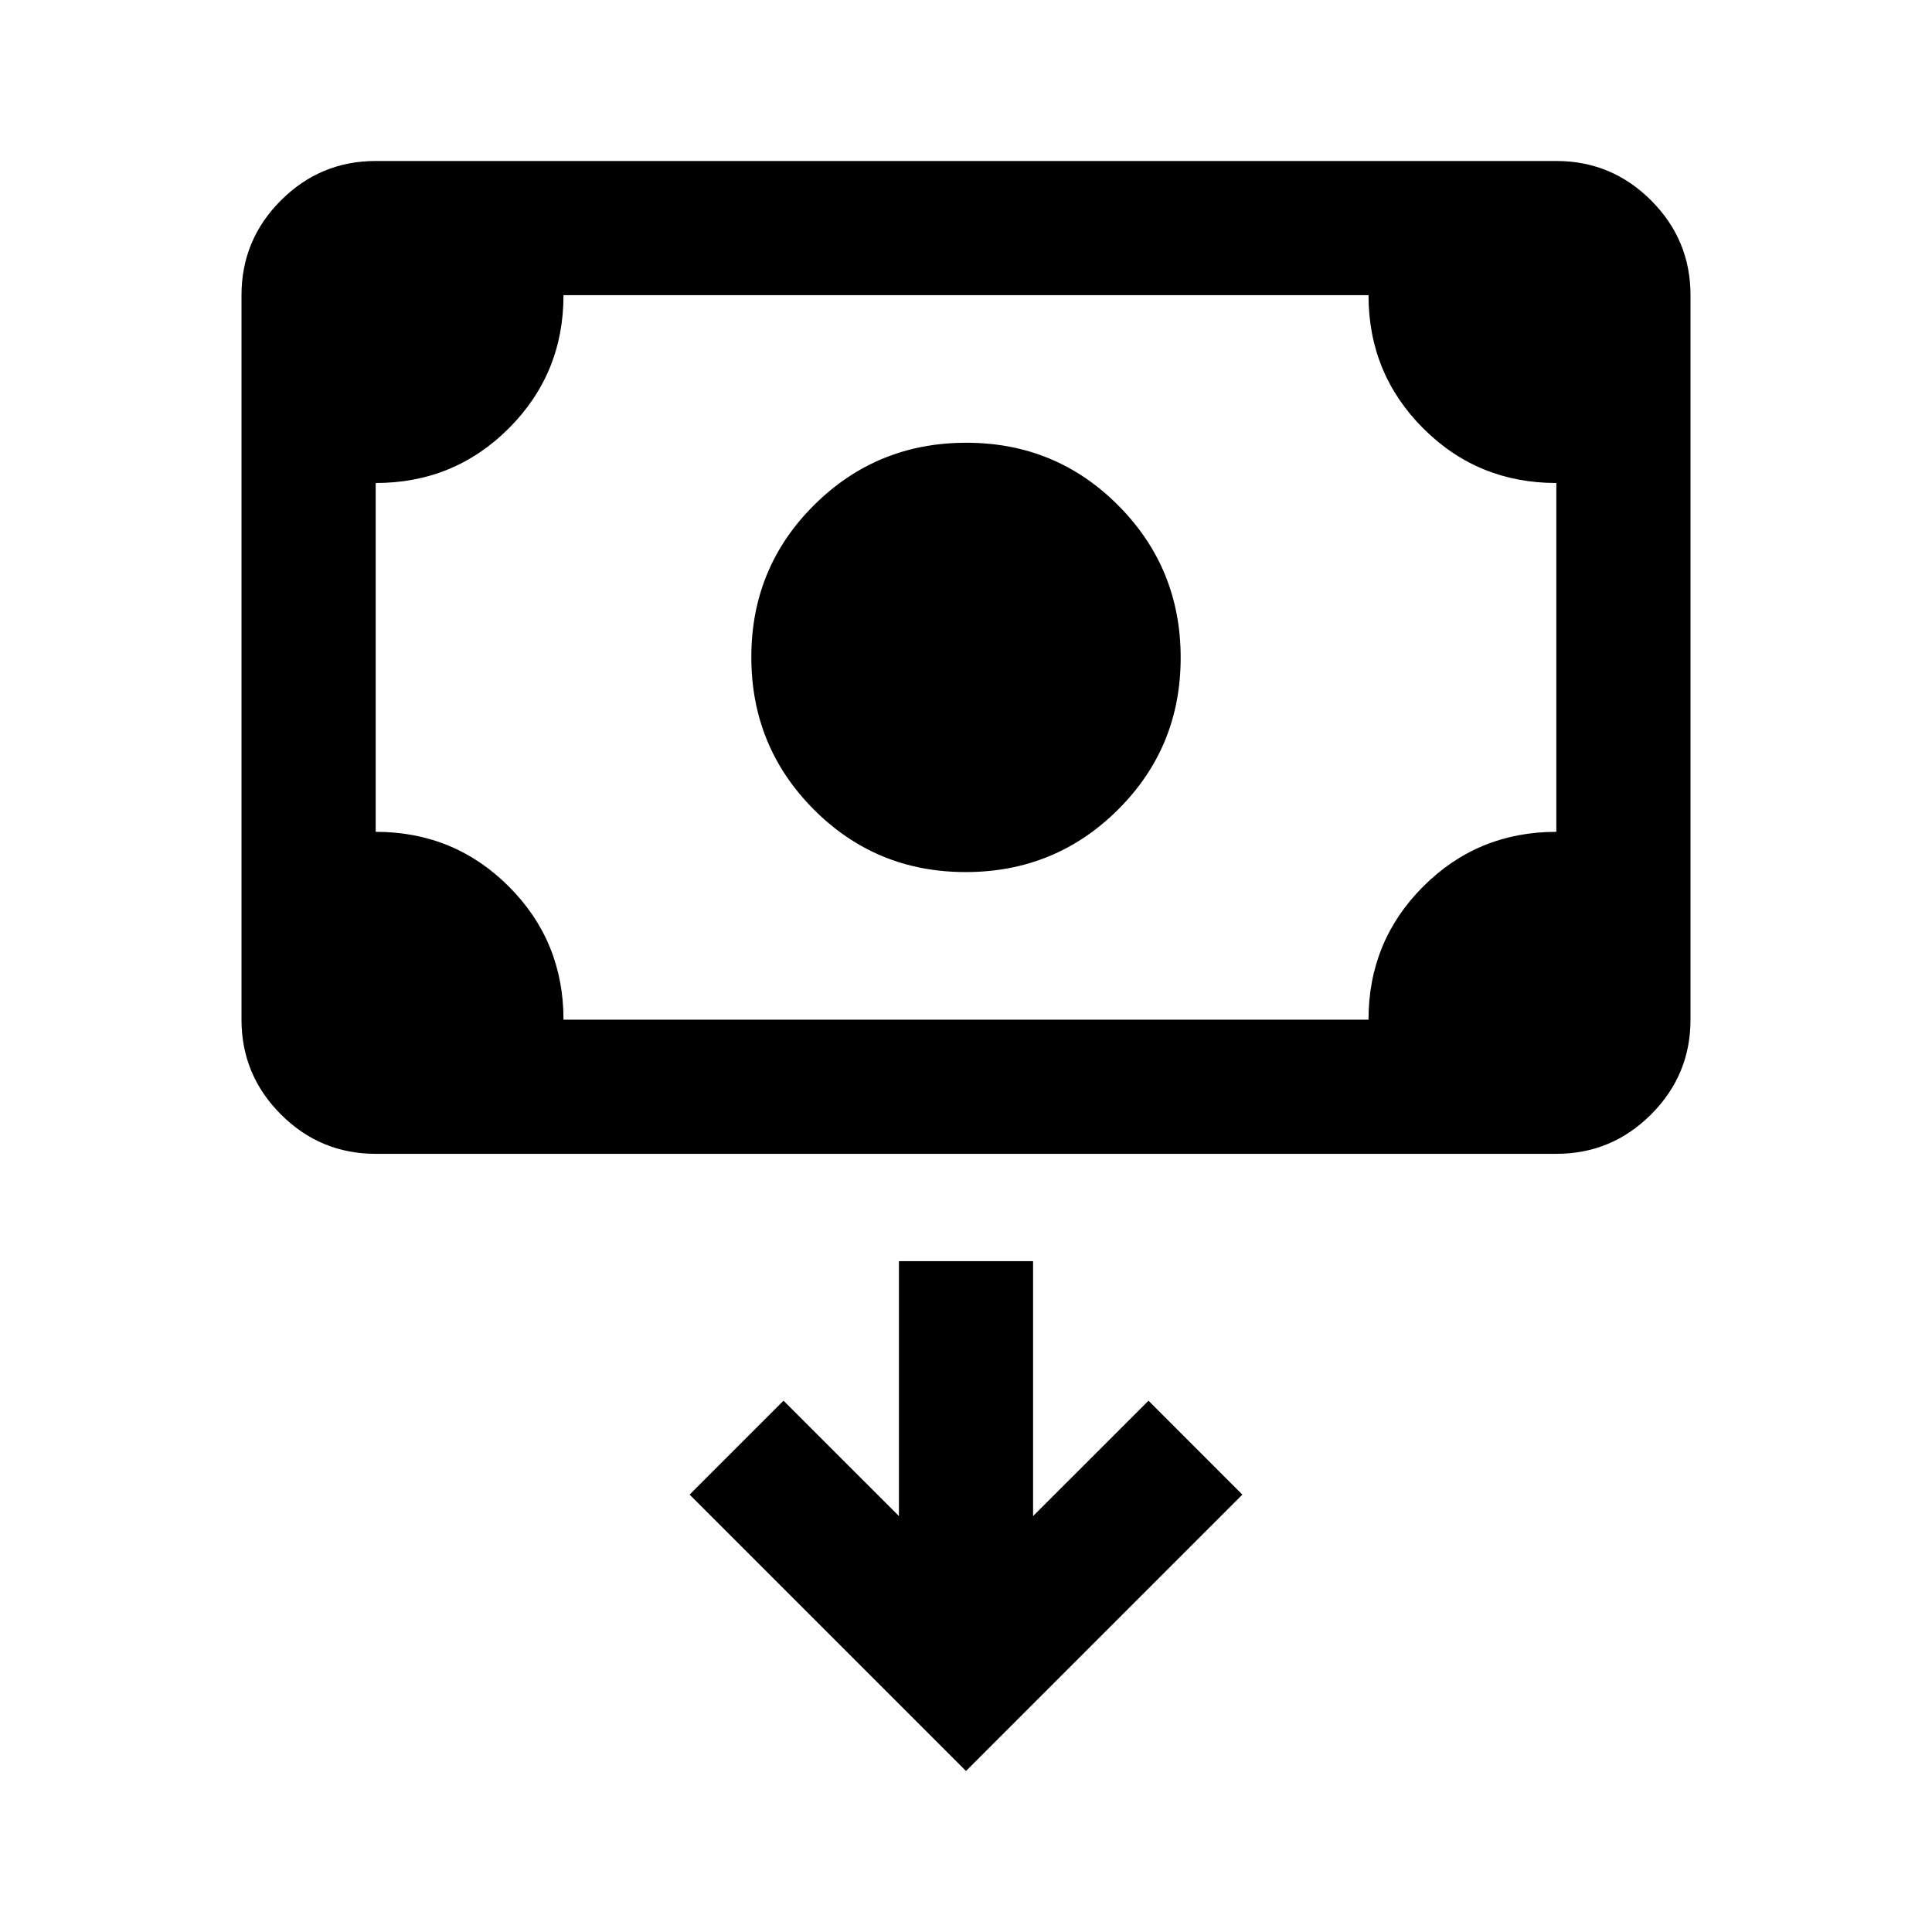 <svg xmlns="http://www.w3.org/2000/svg" height="40" viewBox="0 -960 960 960" width="40"><path d="M479.84-526.67q-44.51 0-75.51-31.15-31-31.16-31-75.67 0-44.51 31.16-75.51 31.16-31 75.67-31 44.51 0 75.51 31.16 31 31.15 31 75.66t-31.16 75.51q-31.16 31-75.67 31Zm-293.17 140q-27.5 0-47.09-19.58Q120-425.83 120-453.33v-360q0-27.5 19.58-47.09Q159.17-880 186.67-880h586.66q27.5 0 47.09 19.58Q840-840.83 840-813.33v360q0 27.5-19.58 47.08-19.59 19.58-47.09 19.58H186.67ZM280-453.33h400q0-39 27.17-66.17 27.16-27.17 66.16-27.17V-720q-39 0-66.16-27.17Q680-774.33 680-813.33H280q0 39-27.17 66.16Q225.67-720 186.67-720v173.33q39 0 66.16 27.17Q280-492.33 280-453.33Zm-93.33 0v-360 360ZM480-80l137.33-137.33L570.67-264l-57.34 57.33v-126.66h-66.66v126.66L389.33-264l-46.66 46.67L480-80Z"/></svg>